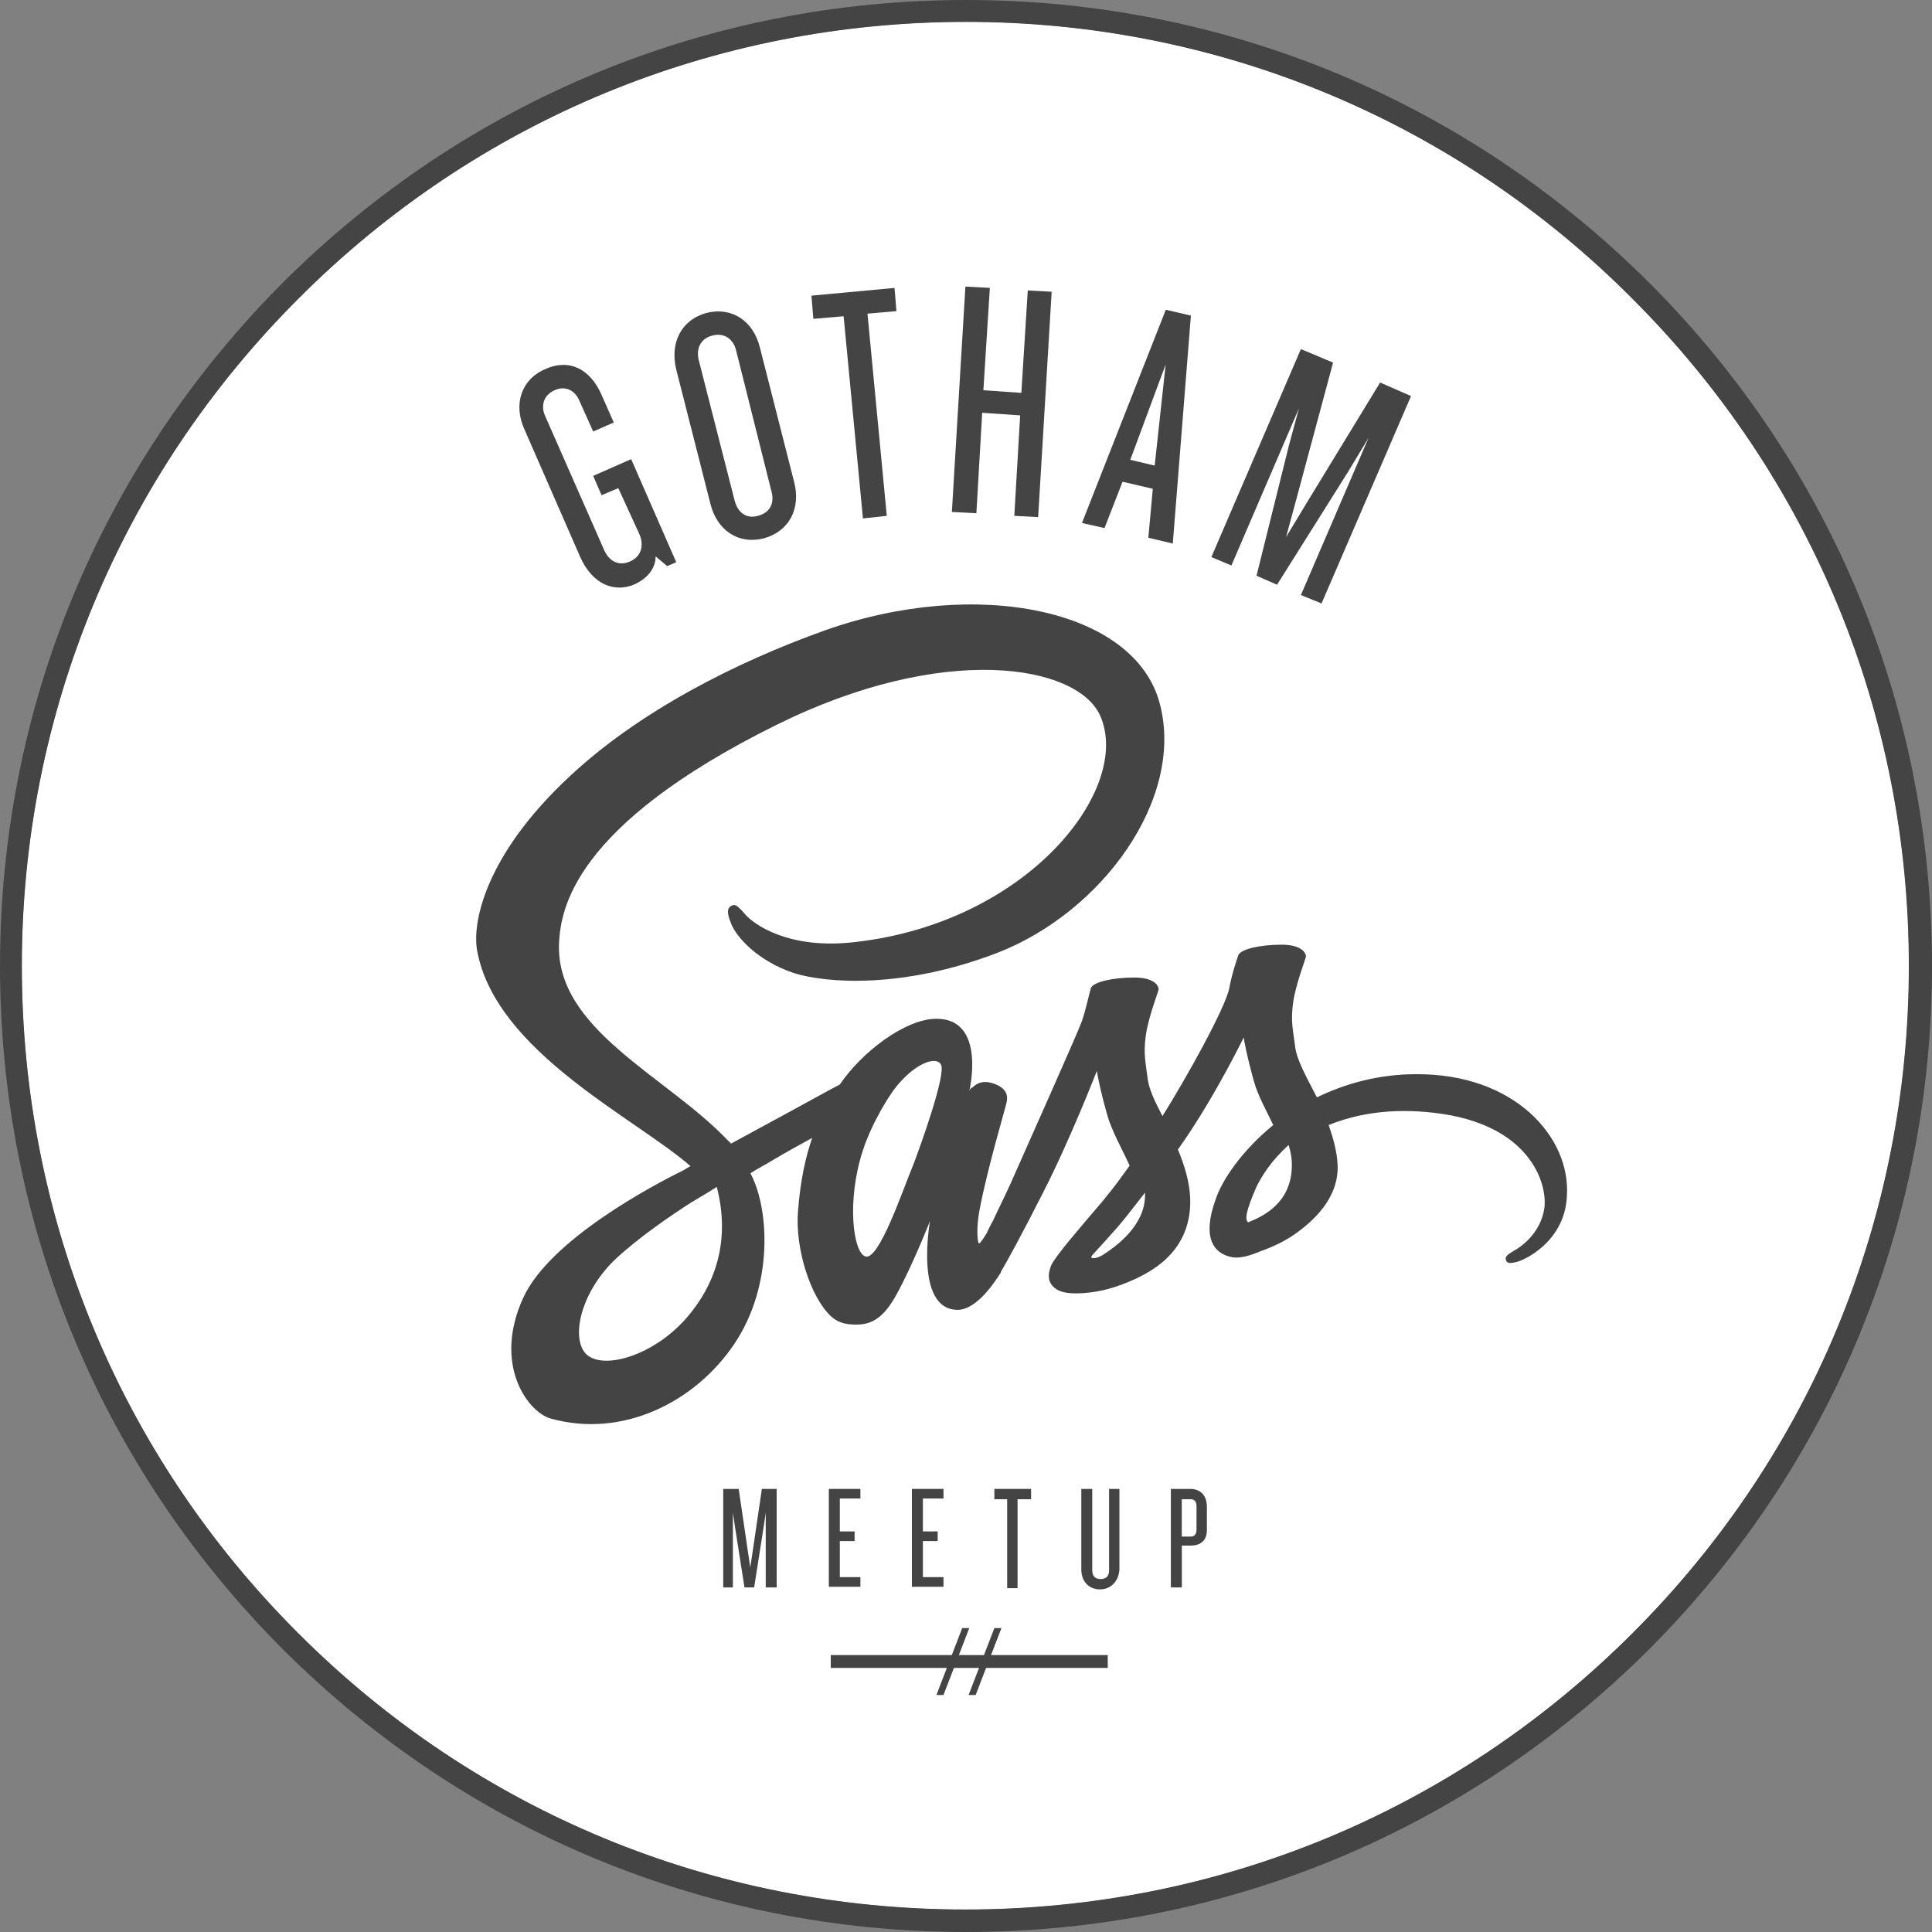 <?xml version="1.0" encoding="utf-8"?>
<!-- Generated by IcoMoon.io -->
<!DOCTYPE svg PUBLIC "-//W3C//DTD SVG 1.1//EN" "http://www.w3.org/Graphics/SVG/1.1/DTD/svg11.dtd">
<svg version="1.1" xmlns="http://www.w3.org/2000/svg" xmlns:xlink="http://www.w3.org/1999/xlink" width="32" height="32" viewBox="0 0 32 32">
<rect x="0" y="0" width="32" height="32" fill="#808080" stroke="none"/>
<path d="M31.62 16c0 4.17-1.62 8.1-4.58 11.050-2.96 2.96-6.88 4.58-11.050 4.58s-8.1-1.62-11.050-4.58c-2.96-2.95-4.58-6.88-4.58-11.050s1.63-8.11 4.59-11.060c2.95-2.96 6.88-4.58 11.050-4.58s8.1 1.63 11.040 4.59c2.96 2.95 4.58 6.88 4.58 11.050z" fill="rgb(255, 255, 255)"></path>
<path d="M16 32c-4.277 0-8.288-1.664-11.317-4.684-3.019-3.028-4.683-7.039-4.683-11.316s1.664-8.288 4.683-11.317c3.029-3.019 7.040-4.683 11.317-4.683s8.288 1.664 11.316 4.683c3.020 3.019 4.684 7.040 4.684 11.317s-1.664 8.288-4.684 11.316c-3.028 3.020-7.039 4.684-11.316 4.684zM16 0.363c-4.171 0-8.096 1.621-11.051 4.576s-4.587 6.891-4.587 11.061c0 4.171 1.621 8.096 4.576 11.051s6.88 4.576 11.051 4.576c4.171 0 8.096-1.621 11.051-4.576s4.576-6.88 4.576-11.051-1.621-8.096-4.576-11.051c-2.944-2.955-6.869-4.587-11.040-4.586v0z" fill="rgb(68, 68, 68)"></path>
<path d="M11.051 9.376l-0.192-0.16c0 0.203-0.139 0.363-0.341 0.459-0.331 0.149-0.704 0.011-0.907-0.448l-0.928-2.123c-0.181-0.405-0.053-0.821 0.352-0.992 0.405-0.181 0.747 0.011 0.928 0.427l0.203 0.459-0.341 0.149-0.235-0.523c-0.064-0.149-0.224-0.245-0.405-0.16-0.192 0.085-0.224 0.267-0.16 0.416l0.981 2.229c0.075 0.171 0.224 0.277 0.427 0.192 0.192-0.085 0.235-0.267 0.16-0.448l-0.352-0.768-0.277 0.117-0.139-0.32 0.629-0.277 0.747 1.707-0.15 0.064z" fill="rgb(68, 68, 68)"></path>
<path d="M12.651 8.917c-0.427 0.107-0.779-0.139-0.885-0.576l-0.565-2.219c-0.107-0.437 0.075-0.821 0.501-0.939 0.427-0.107 0.779 0.139 0.885 0.576l0.565 2.219c0.117 0.437-0.075 0.821-0.501 0.939zM12.192 5.803c-0.043-0.181-0.192-0.299-0.395-0.245s-0.267 0.224-0.224 0.405l0.597 2.336c0.053 0.192 0.192 0.299 0.384 0.245 0.203-0.053 0.277-0.213 0.224-0.405l-0.586-2.336z" fill="rgb(68, 68, 68)"></path>
<path d="M14.368 5.195l0.32 3.349-0.395 0.043-0.32-3.349-0.501 0.043-0.032-0.384 1.376-0.128 0.032 0.384-0.48 0.042z" fill="rgb(68, 68, 68)"></path>
<path d="M16.8 8.544l0.097-1.664-0.629-0.043-0.096 1.664-0.406-0.021 0.224-3.733 0.405 0.021-0.107 1.696 0.629 0.043 0.106-1.696 0.396 0.021-0.224 3.733-0.395-0.021z" fill="rgb(68, 68, 68)"></path>
<path d="M19.020 8.907l0.074-0.811-0.501-0.117-0.299 0.768-0.373-0.085 1.388-3.531 0.416 0.096-0.3 3.776-0.405-0.096zM19.307 6.037l-0.586 1.579 0.404 0.096 0.182-1.675z" fill="rgb(68, 68, 68)"></path>
<path d="M21.547 9.856l1.12-2.603-0.341 0.565-1.174 1.867-0.34-0.149 0.533-2.144 0.17-0.629-1.119 2.603-0.332-0.139 1.483-3.445 0.533 0.224-0.608 2.261-0.171 0.629 0.341-0.565 1.217-1.995 0.512 0.224-1.482 3.435-0.342-0.139z" fill="rgb(68, 68, 68)"></path>
<path d="M23.456 17.792c-0.629 0-1.185 0.16-1.644 0.384-0.17-0.331-0.34-0.629-0.362-0.853-0.032-0.257-0.075-0.405-0.032-0.716 0.043-0.31 0.213-0.735 0.213-0.768 0-0.032-0.043-0.192-0.404-0.192-0.363 0-0.672 0.075-0.715 0.171-0.033 0.096-0.107 0.309-0.15 0.544-0.063 0.331-0.725 1.515-1.108 2.124-0.128-0.245-0.224-0.448-0.245-0.619-0.031-0.256-0.074-0.405-0.031-0.715 0.043-0.311 0.213-0.736 0.213-0.769s-0.043-0.192-0.405-0.192-0.673 0.075-0.716 0.171c-0.031 0.096-0.074 0.321-0.148 0.544-0.074 0.213-0.96 2.187-1.184 2.698-0.117 0.256-0.225 0.47-0.288 0.608v0c0 0 0 0.011-0.011 0.021-0.064 0.117-0.096 0.192-0.096 0.192v0c-0.053 0.085-0.107 0.171-0.128 0.171s-0.053-0.234 0.011-0.564c0.128-0.684 0.448-1.749 0.448-1.781 0-0.021 0.064-0.203-0.203-0.299-0.256-0.096-0.352 0.064-0.373 0.064s-0.043 0.053-0.043 0.053 0.288-1.195-0.544-1.195c-0.523 0-1.248 0.564-1.6 1.088-0.224 0.117-0.704 0.385-1.216 0.661-0.192 0.106-0.395 0.213-0.587 0.319-0.011-0.010-0.021-0.031-0.043-0.043-1.013-1.076-2.88-1.844-2.805-3.295 0.032-0.523 0.213-1.92 3.595-3.595 2.773-1.376 4.981-1.003 5.365-0.16 0.544 1.205-1.184 3.435-4.064 3.755-1.099 0.128-1.675-0.299-1.813-0.459-0.149-0.171-0.171-0.171-0.235-0.139-0.096 0.053-0.032 0.203 0 0.288 0.085 0.224 0.437 0.619 1.035 0.821 0.533 0.171 1.813 0.267 3.371-0.331 1.739-0.672 3.104-2.549 2.699-4.117-0.404-1.589-3.051-2.112-5.547-1.227-1.493 0.533-3.104 1.355-4.256 2.443-1.376 1.291-1.6 2.411-1.504 2.88 0.32 1.664 2.613 2.751 3.531 3.552-0.043 0.021-0.085 0.053-0.128 0.074-0.459 0.225-2.208 1.142-2.645 2.112-0.501 1.099 0.075 1.888 0.459 1.995 1.184 0.331 2.389-0.268 3.040-1.237 0.651-0.97 0.576-2.229 0.277-2.805 0-0.011-0.011-0.011-0.011-0.021 0.117-0.076 0.245-0.14 0.363-0.213 0.235-0.14 0.469-0.268 0.661-0.373-0.107 0.309-0.192 0.672-0.235 1.205-0.053 0.618 0.203 1.428 0.544 1.748 0.149 0.139 0.32 0.139 0.437 0.139 0.384 0 0.565-0.319 0.757-0.703 0.235-0.469 0.448-1.014 0.448-1.014s-0.267 1.473 0.459 1.473c0.267 0 0.533-0.342 0.651-0.523v0c0 0 0.012-0.011 0.021-0.031 0.031-0.043 0.043-0.064 0.043-0.064s0 0 0-0.012c0.107-0.181 0.341-0.607 0.693-1.301 0.459-0.896 0.896-2.026 0.896-2.026s0.043 0.276 0.171 0.725c0.075 0.267 0.245 0.565 0.373 0.843-0.107 0.149-0.171 0.235-0.171 0.235v0c-0.085 0.117-0.181 0.235-0.276 0.353-0.363 0.426-0.789 0.916-0.854 1.066-0.064 0.171-0.053 0.288 0.074 0.384 0.097 0.075 0.268 0.085 0.449 0.075 0.319-0.021 0.555-0.107 0.66-0.148 0.172-0.064 0.385-0.16 0.576-0.299 0.352-0.257 0.564-0.63 0.544-1.132-0.011-0.267-0.096-0.544-0.203-0.8 0.032-0.043 0.064-0.096 0.097-0.139 0.555-0.812 0.992-1.717 0.992-1.717s0.043 0.276 0.17 0.725c0.064 0.234 0.203 0.48 0.32 0.725-0.523 0.428-0.854 0.917-0.96 1.248-0.213 0.598-0.043 0.875 0.267 0.939 0.14 0.031 0.332-0.032 0.48-0.096 0.182-0.064 0.404-0.16 0.607-0.31 0.353-0.256 0.693-0.629 0.672-1.12-0.010-0.224-0.074-0.447-0.148-0.661 0.448-0.181 1.023-0.288 1.749-0.202 1.579 0.181 1.877 1.162 1.824 1.578-0.063 0.416-0.384 0.641-0.501 0.704-0.107 0.064-0.148 0.097-0.139 0.14 0.011 0.074 0.063 0.074 0.16 0.053 0.127-0.021 0.82-0.331 0.853-1.1 0.063-0.969-0.865-2.025-2.497-2.015v0zM11.328 21.877c-0.523 0.564-1.248 0.779-1.557 0.598-0.341-0.192-0.203-1.035 0.437-1.633 0.395-0.363 0.896-0.703 1.227-0.917 0.075-0.043 0.192-0.116 0.32-0.192 0.021-0.010 0.032-0.021 0.032-0.021v0c0.021-0.011 0.053-0.032 0.085-0.053 0.224 0.864 0 1.621-0.544 2.218v0zM15.125 19.296c-0.181 0.437-0.565 1.579-0.789 1.515-0.203-0.053-0.32-0.916-0.043-1.76 0.139-0.427 0.437-0.939 0.619-1.131 0.288-0.32 0.597-0.427 0.672-0.288 0.096 0.149-0.352 1.388-0.459 1.664zM18.262 20.789c-0.076 0.043-0.15 0.064-0.182 0.043-0.021-0.012 0.031-0.064 0.031-0.064s0.396-0.427 0.545-0.619c0.085-0.106 0.191-0.244 0.309-0.395 0 0.012 0 0.032 0 0.043 0 0.512-0.49 0.853-0.703 0.992zM20.672 20.245c-0.053-0.043-0.043-0.171 0.139-0.587 0.076-0.16 0.246-0.438 0.533-0.693 0.032 0.107 0.053 0.213 0.053 0.309 0.011 0.628-0.448 0.865-0.725 0.971z" fill="rgb(68, 68, 68)"></path>
<path d="M12.683 26.293v-1.236l-0.043 0.287-0.149 0.949h-0.16l-0.149-0.949-0.043-0.287v1.236h-0.16v-1.632h0.256l0.149 1.013 0.043 0.288 0.043-0.288 0.149-1.013h0.245v1.632h-0.181z" fill="rgb(68, 68, 68)"></path>
<path d="M13.728 26.293v-1.632h0.523v0.159h-0.341v0.545h0.245v0.16h-0.245v0.597h0.341v0.16h-0.523v0.011z" fill="rgb(68, 68, 68)"></path>
<path d="M15.104 26.293v-1.632h0.523v0.159h-0.341v0.545h0.245v0.16h-0.245v0.597h0.341v0.16h-0.523v0.011z" fill="rgb(68, 68, 68)"></path>
<path d="M16.854 24.832v1.473h-0.172v-1.473h-0.212v-0.171h0.608v0.171h-0.224z" fill="rgb(68, 68, 68)"></path>
<path d="M18.219 26.325c-0.181 0-0.309-0.128-0.309-0.331v-1.333h0.181v1.344c0 0.097 0.043 0.149 0.14 0.149 0.096 0 0.139-0.053 0.139-0.149v-1.344h0.171v1.333c-0.011 0.203-0.149 0.331-0.319 0.331h-0.003z" fill="rgb(68, 68, 68)"></path>
<path d="M19.723 25.6h-0.148v0.693h-0.182v-1.632h0.32c0.148 0 0.277 0.085 0.277 0.299v0.353c0.011 0.212-0.117 0.287-0.267 0.287zM19.818 24.949c0-0.075-0.031-0.117-0.096-0.117h-0.148v0.619h0.148c0.064 0 0.096-0.043 0.096-0.117v-0.385z" fill="rgb(68, 68, 68)"></path>
<path d="M13.76 27.413h4.588v0.213h-4.588v-0.213z" fill="rgb(68, 68, 68)"></path>
<path d="M15.627 28.075h-0.117l0.427-1.109h0.117l-0.427 1.109z" fill="rgb(68, 68, 68)"></path>
<path d="M16.16 28.075h-0.117l0.427-1.109h0.117l-0.427 1.109z" fill="rgb(68, 68, 68)"></path>
</svg>
